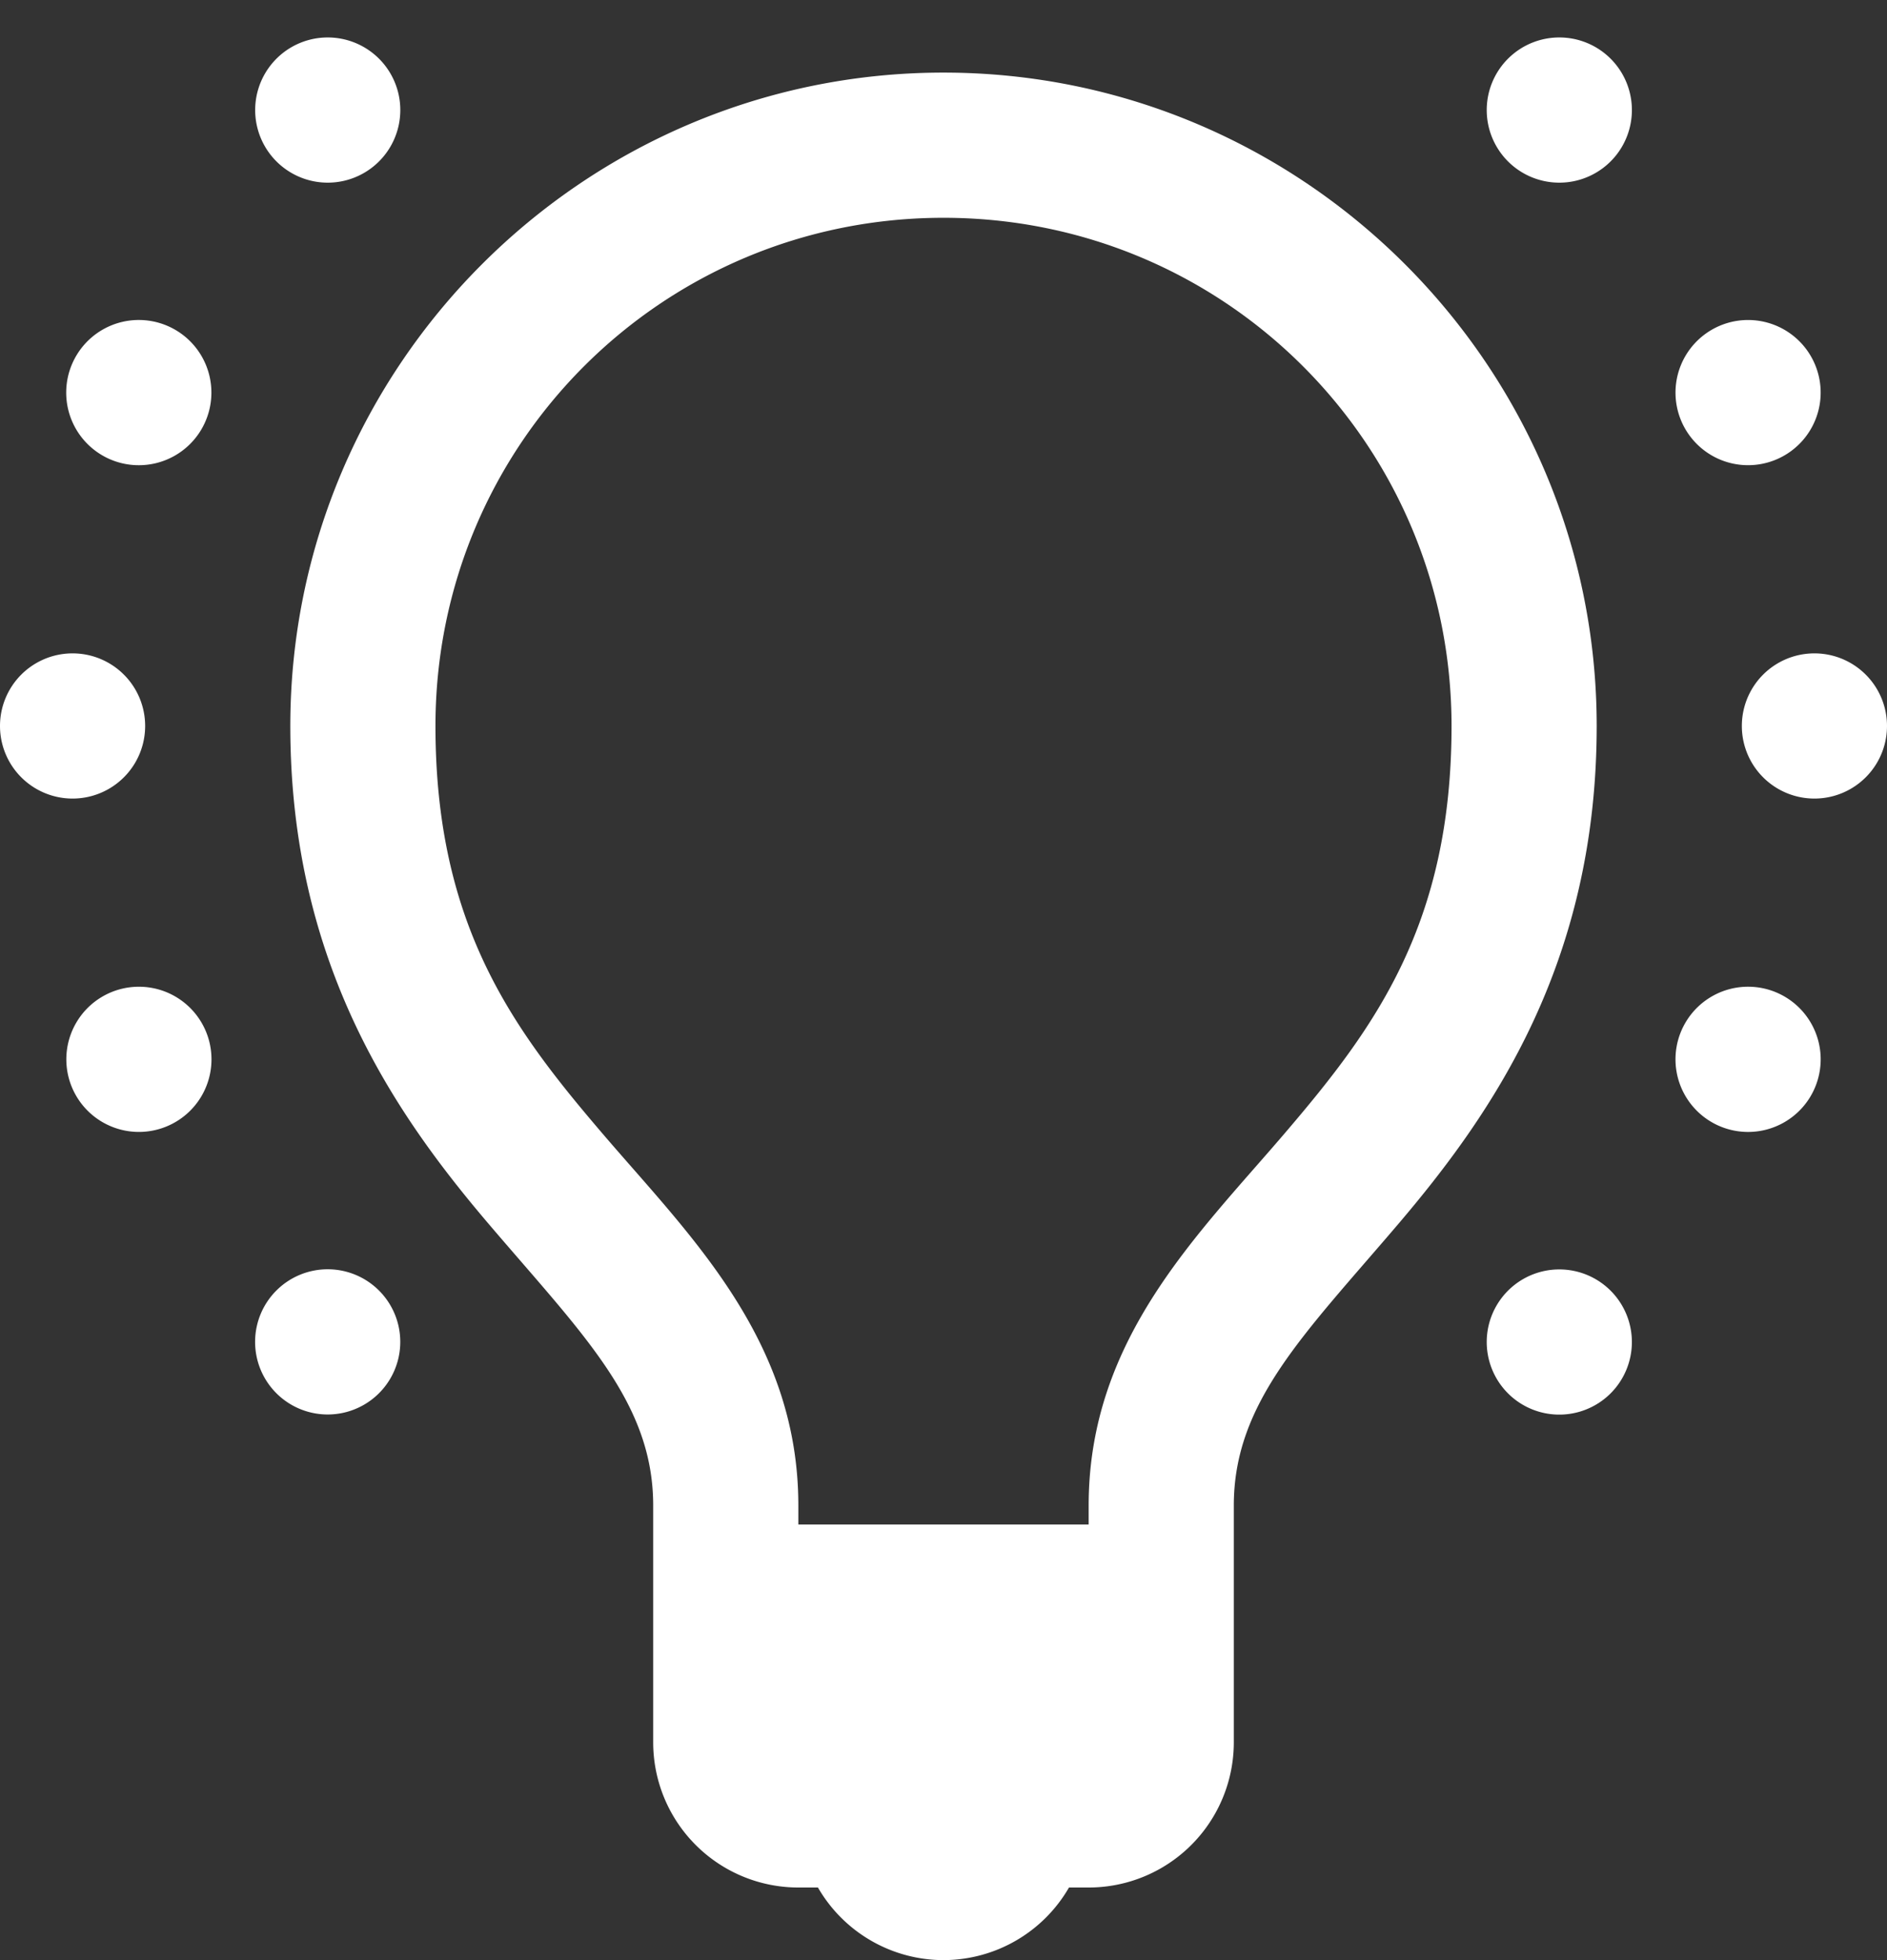 <svg width="26" height="27" xmlns="http://www.w3.org/2000/svg"><rect width="100%" height="100%" fill="#333333" stroke="none"/><g id="DeCenter" fill="none" fill-rule="evenodd"><g id="feed/post_night" transform="translate(-1377 -33)" fill="#FFF"><g id="Navigation-Bar"><g id="Icon-/-Navigation-/-LIght-Off" transform="translate(1370 26)"><g id="night-icons-for" transform="translate(7 7)"><path d="M4.53.516a1 1 0 1 0-.028 2 1 1 0 0 0 .027-2zm16.97 0a1 1 0 1 0-.03 2 1 1 0 0 0 .03-2zM13 1c-4.959 0-9 4.041-9 9 0 3.278 1.447 5.35 2.738 6.865C8.03 18.381 9 19.315 9 20.738V24a2 2 0 0 0 2 2h.27A2 2 0 0 0 13 27a2 2 0 0 0 1.729-1H15a2 2 0 0 0 2-2v-3.262c0-1.423.97-2.357 2.262-3.873C20.552 15.35 22 13.278 22 10c0-4.959-4.041-9-9-9zm0 2c3.877 0 7 3.123 7 7 0 2.722-1.053 4.15-2.262 5.568C16.53 16.988 15 18.423 15 20.738V21h-4v-.262c0-2.315-1.53-3.75-2.738-5.17C7.052 14.15 6 12.722 6 10c0-3.877 3.123-7 7-7zM1.936 4.408a1 1 0 1 0-.047 2 1 1 0 0 0 .047-2zm22.158 0a1 1 0 0 0-.931.615 1 1 0 1 0 .93-.615zM1 9a1 1 0 1 0 0 2 1 1 0 0 0 0-2zm24 0a1 1 0 1 0 0 2 1 1 0 0 0 0-2zM1.92 13.592a1 1 0 1 0-.012 2 1 1 0 0 0 .012-2zm22.187 0a1 1 0 1 0-.042 2 1 1 0 0 0 .042-2zM4.53 17.484a1 1 0 1 0-.03 2 1 1 0 0 0 .03-2zm16.969.002a1 1 0 1 0 .693 1.707 1 1 0 0 0-.693-1.707z" id="Shape" fill-rule="nonzero"/></g></g></g></g></g></svg>